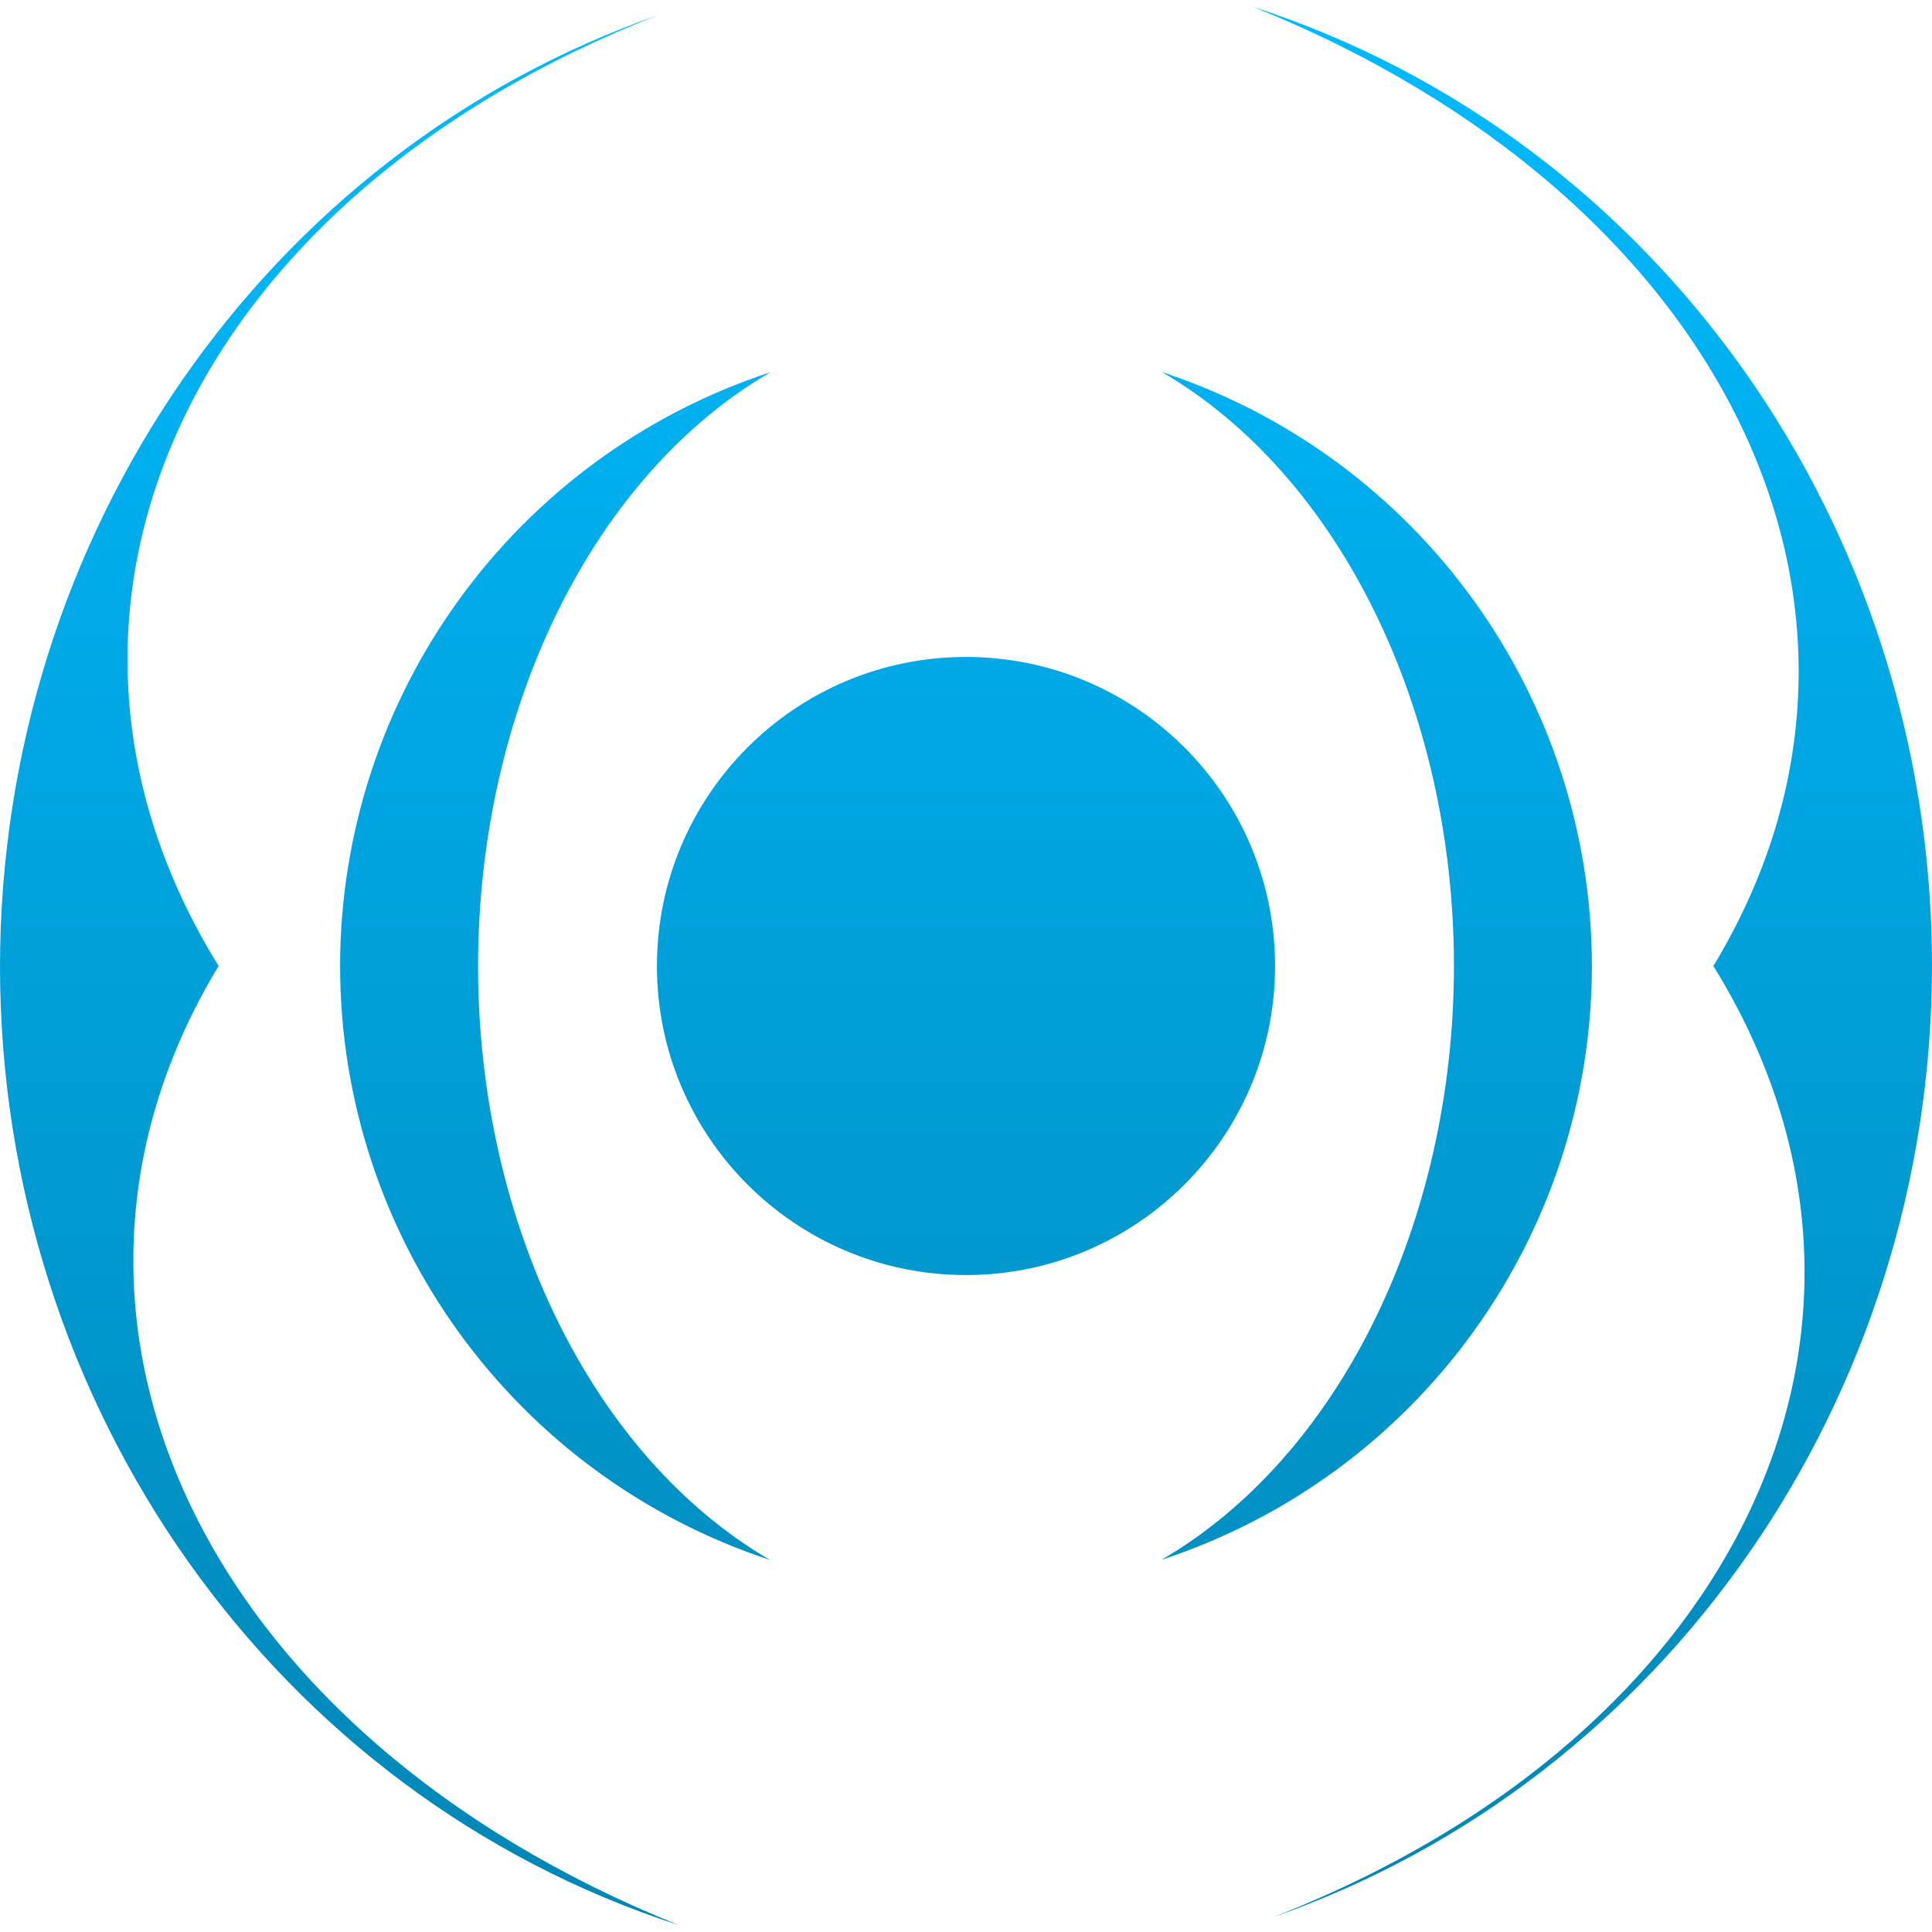 <svg xmlns="http://www.w3.org/2000/svg" xmlns:xlink="http://www.w3.org/1999/xlink" width="64" height="64" viewBox="0 0 64 64" version="1.1">
<defs>
<linearGradient id="linear0" gradientUnits="userSpaceOnUse" x1="0" y1="0" x2="0" y2="1" gradientTransform="matrix(64,0,0,63.547,0,0.227)">
<stop offset="0" style="stop-color:#00bbff;stop-opacity:1;"/>
<stop offset="1" style="stop-color:#0085b5;stop-opacity:1;"/>
</linearGradient>
</defs>
<g id="surface1">
<path style=" stroke:none;fill-rule:evenodd;fill:url(#linear0);" d="M 41.512 0.227 C 57.215 6.543 63.828 20.324 56.758 32 C 64.047 43.773 57.734 57.43 42.195 63.5 C 55.207 58.953 63.984 46.277 64 32 C 64 17.434 54.887 4.555 41.512 0.227 Z M 21.801 0.5 C 8.793 5.047 0.02 17.723 0 32 C 0 46.566 9.117 59.445 22.488 63.773 C 6.785 57.457 0.172 43.676 7.242 32 C -0.043 20.227 6.266 6.57 21.801 0.5 Z M 38.488 12.324 C 44.363 15.746 48.16 23.469 48.164 32 C 48.156 40.535 44.352 48.258 38.473 51.672 C 46.977 48.879 52.723 40.949 52.734 32 C 52.727 23.055 46.984 15.121 38.488 12.324 Z M 25.527 12.328 C 17.023 15.121 11.277 23.051 11.266 32 C 11.273 40.945 17.012 48.875 25.508 51.676 C 19.637 48.254 15.84 40.531 15.836 32 C 15.844 23.469 19.648 15.746 25.527 12.328 Z M 21.762 32 C 21.762 26.348 26.348 21.762 32 21.762 C 37.652 21.762 42.238 26.348 42.238 32 C 42.238 37.652 37.652 42.238 32 42.238 C 26.348 42.238 21.762 37.652 21.762 32 Z M 21.762 32 "/>
</g>
</svg>
